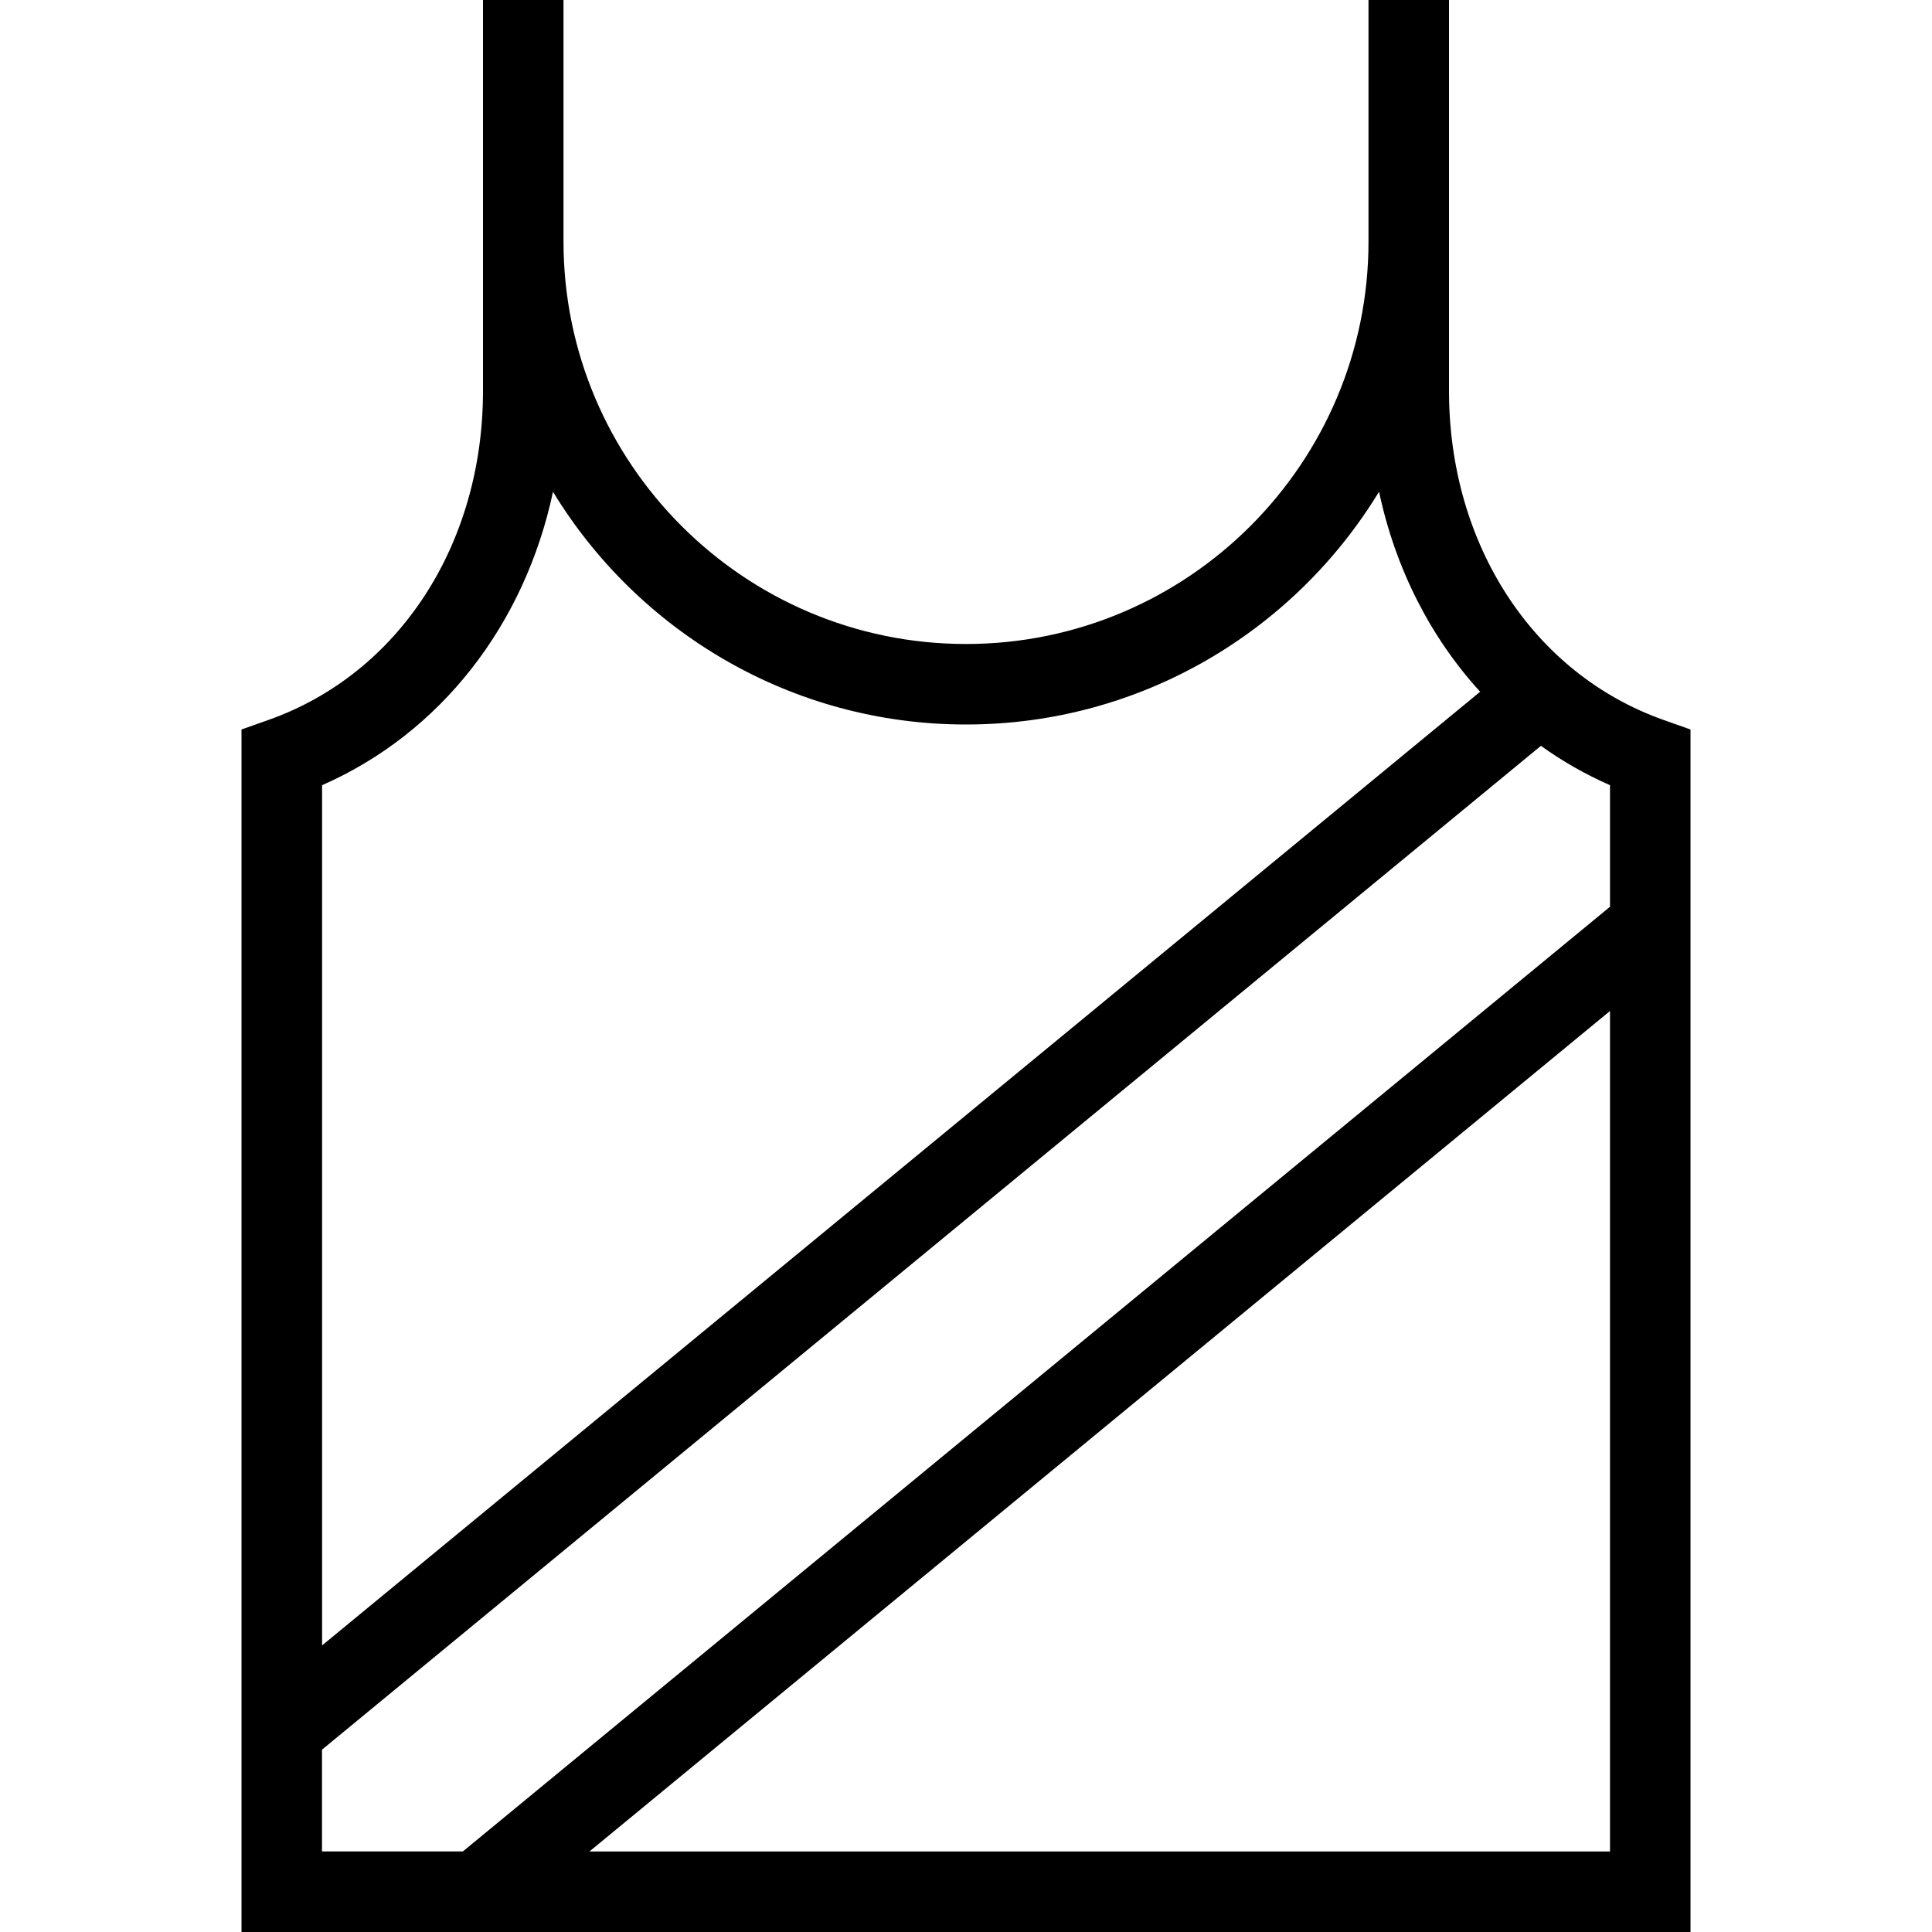 <?xml version="1.0" encoding="UTF-8"?>
<svg xmlns="http://www.w3.org/2000/svg" id="Layer_1" data-name="Layer 1" viewBox="0 0 24 24">
  <path d="m20.667,8.944c-1.62-.573-2.667-2.178-2.667-4.089V0h-1v3c0,2.757-2.243,5-5,5s-5-2.243-5-5V0h-1v4.855c0,1.911-1.047,3.517-2.667,4.089l-.333.118v14.938h18v-14.938l-.333-.118Zm-13.798-2.836c1.053,1.732,2.959,2.892,5.131,2.892s4.077-1.159,5.131-2.892c.203.956.639,1.81,1.256,2.485l-14.386,11.847v-10.686c1.475-.648,2.518-1.995,2.869-3.647Zm-2.869,15.627l15.142-12.47c.266.191.553.355.858.489v1.51l-14.25,11.735h-1.75v-1.265Zm3.322,1.265l12.678-10.441v10.441H7.322Z"/>
</svg>
